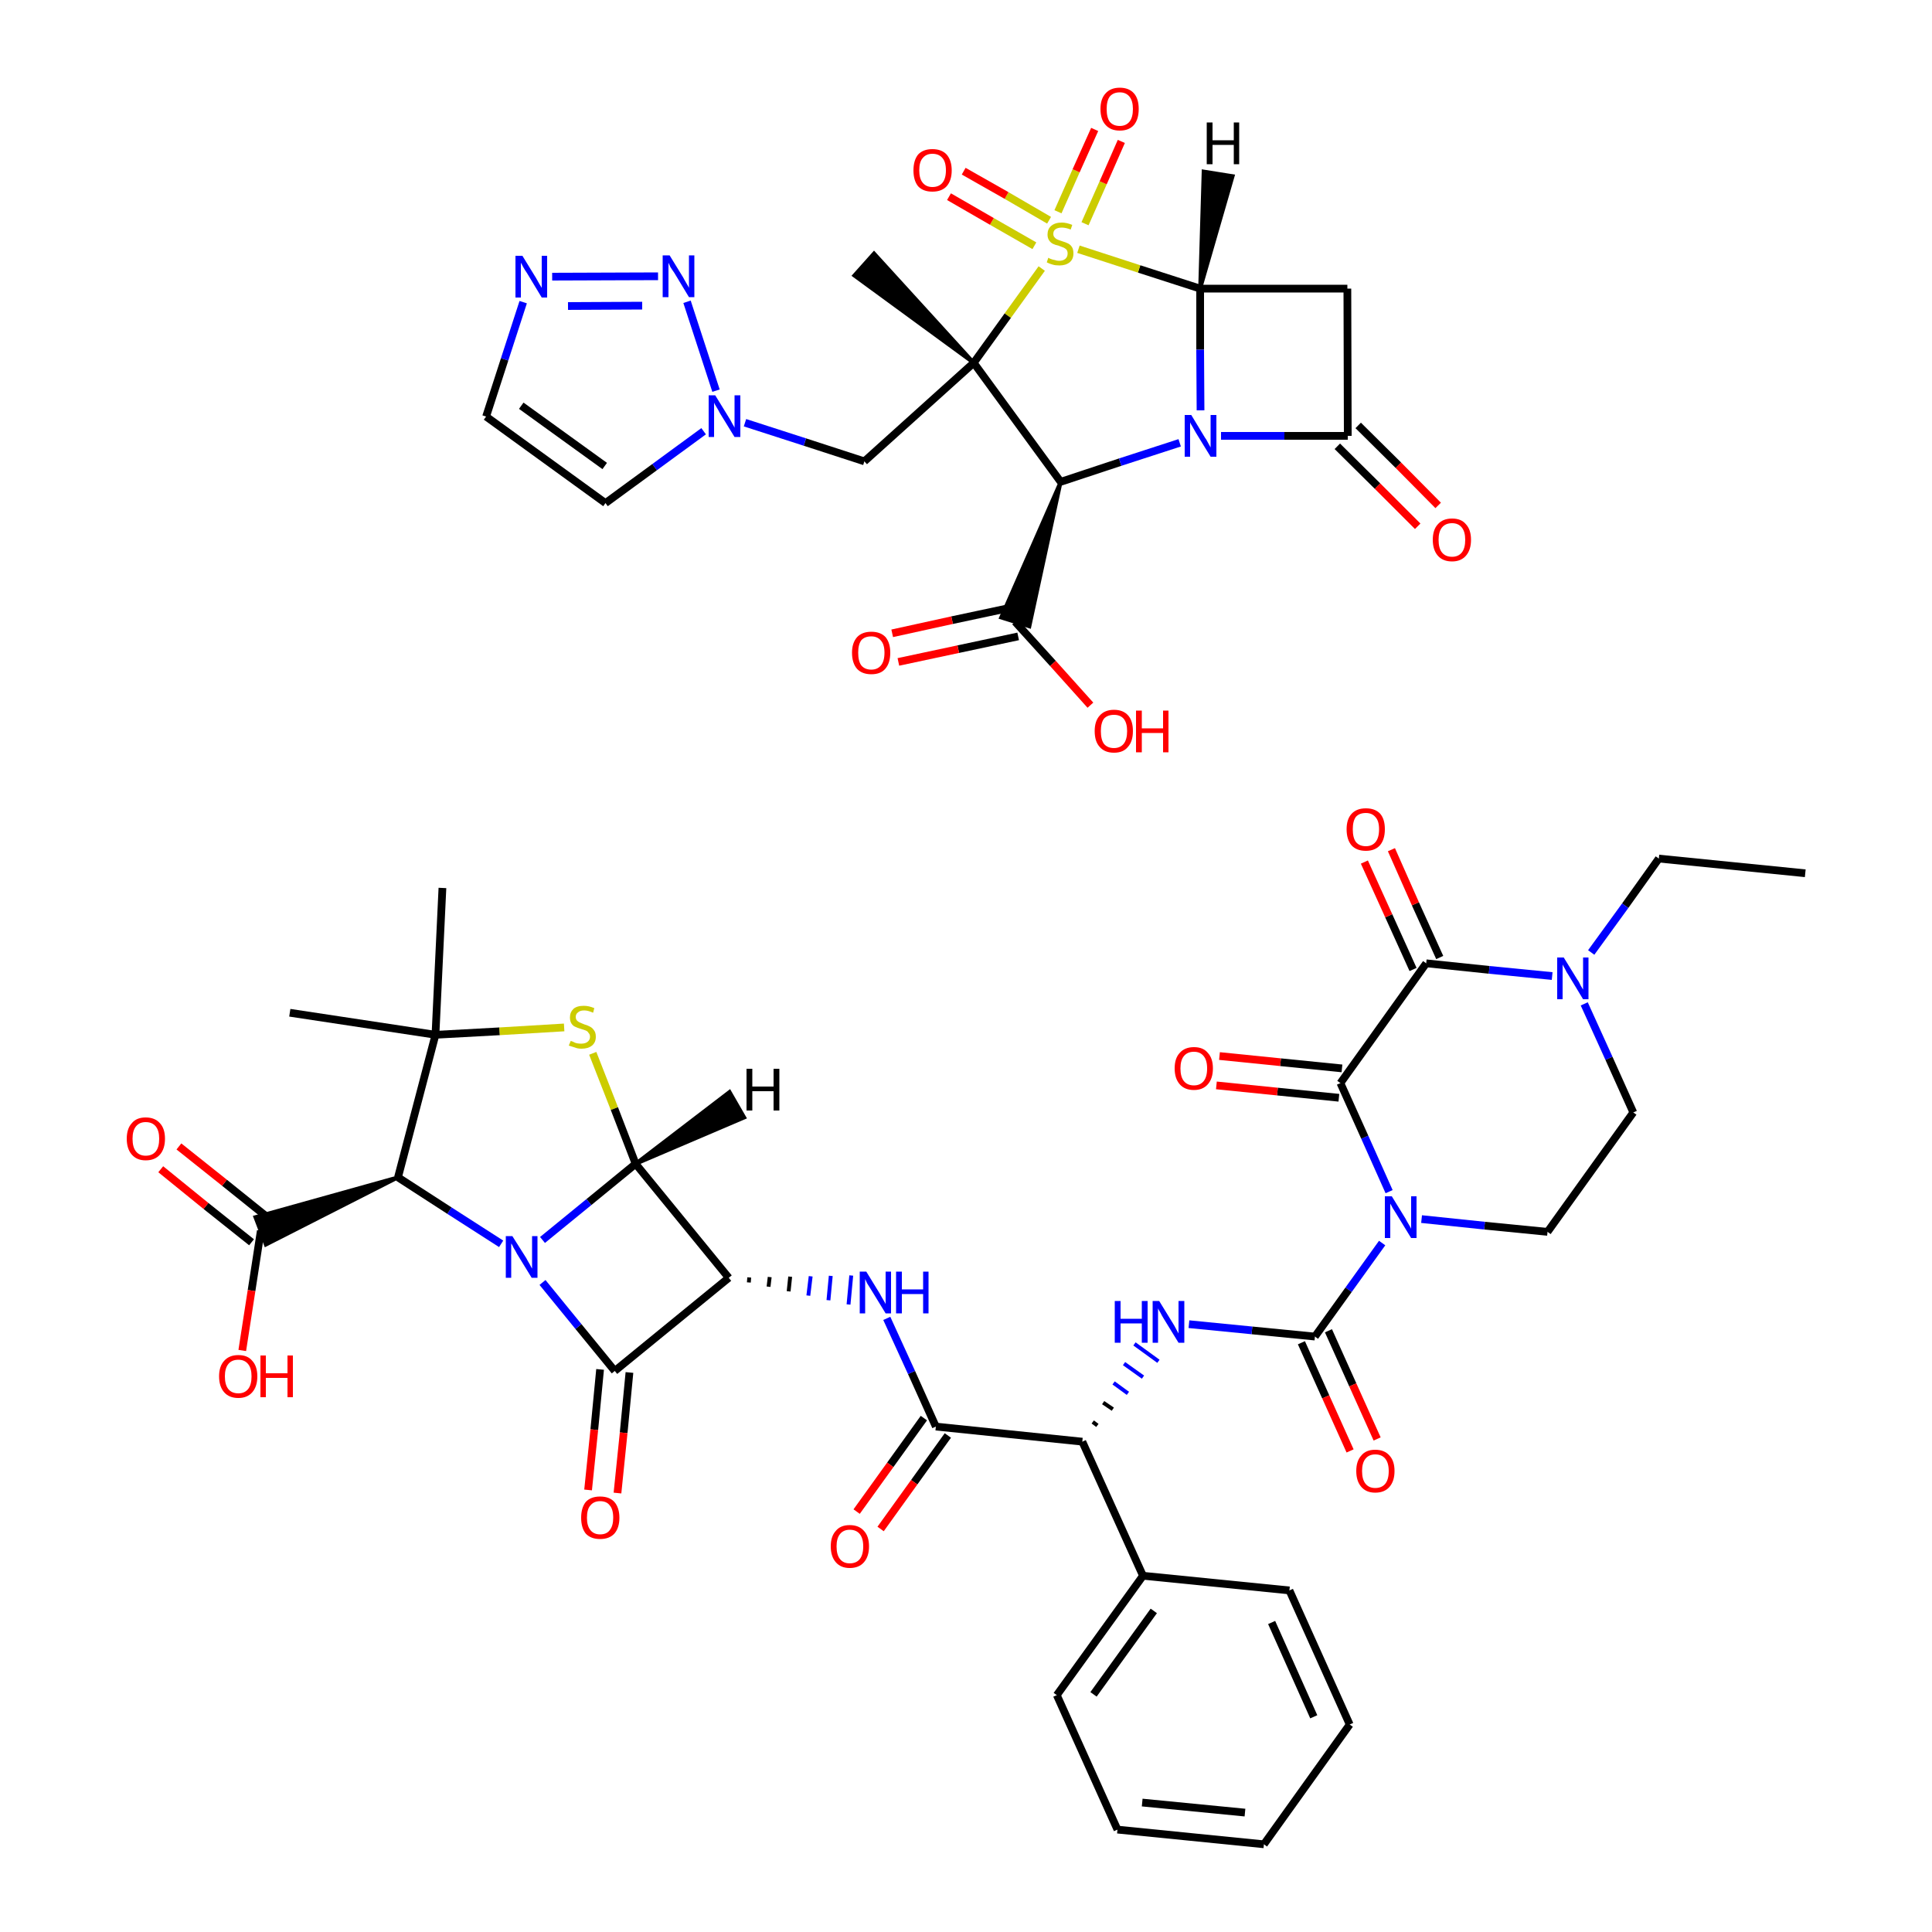 <?xml version="1.0" encoding="UTF-8"?>
<svg xmlns="http://www.w3.org/2000/svg" xmlns:xlink="http://www.w3.org/1999/xlink" width="375pt" height="375pt" viewBox="0 0 375 375" version="1.1">
<g id="surface336">
<rect x="0" y="0" width="375" height="375" style="fill:rgb(100%,100%,100%);fill-opacity:1;stroke:none;"/>
<path style="fill:none;stroke-width:2;stroke-linecap:butt;stroke-linejoin:miter;stroke:rgb(0%,0%,0%);stroke-opacity:1;stroke-miterlimit:4;" d="M 467.198 226 L 429.302 222.198 " transform="matrix(0.75,0,0,0.75,0,0)"/>
<path style="fill:none;stroke-width:2;stroke-linecap:butt;stroke-linejoin:miter;stroke:rgb(0%,0%,0%);stroke-opacity:1;stroke-miterlimit:4;" d="M 429.302 222.198 L 420.599 234.401 " transform="matrix(0.75,0,0,0.75,0,0)"/>
<path style="fill:none;stroke-width:2;stroke-linecap:butt;stroke-linejoin:miter;stroke:rgb(0%,0%,100%);stroke-opacity:1;stroke-miterlimit:4;" d="M 420.599 234.401 L 411.802 246.5 " transform="matrix(0.75,0,0,0.75,0,0)"/>
<path style="fill:none;stroke-width:2;stroke-linecap:butt;stroke-linejoin:miter;stroke:rgb(0%,0%,100%);stroke-opacity:1;stroke-miterlimit:4;" d="M 410 259.802 L 416.401 273.901 " transform="matrix(0.75,0,0,0.75,0,0)"/>
<path style="fill:none;stroke-width:2;stroke-linecap:butt;stroke-linejoin:miter;stroke:rgb(0%,0%,0%);stroke-opacity:1;stroke-miterlimit:4;" d="M 416.401 273.901 L 422.698 287.901 " transform="matrix(0.75,0,0,0.75,0,0)"/>
<path style="fill:none;stroke-width:2;stroke-linecap:butt;stroke-linejoin:miter;stroke:rgb(0%,0%,0%);stroke-opacity:1;stroke-miterlimit:4;" d="M 422.698 287.901 L 400.5 318.802 " transform="matrix(0.75,0,0,0.75,0,0)"/>
<path style="fill:none;stroke-width:2;stroke-linecap:butt;stroke-linejoin:miter;stroke:rgb(0%,0%,0%);stroke-opacity:1;stroke-miterlimit:4;" d="M 400.5 318.802 L 384.198 317.198 " transform="matrix(0.75,0,0,0.75,0,0)"/>
<path style="fill:none;stroke-width:2;stroke-linecap:butt;stroke-linejoin:miter;stroke:rgb(0%,0%,100%);stroke-opacity:1;stroke-miterlimit:4;" d="M 384.198 317.198 L 367.901 315.5 " transform="matrix(0.75,0,0,0.75,0,0)"/>
<path style="fill:none;stroke-width:2;stroke-linecap:butt;stroke-linejoin:miter;stroke:rgb(0%,0%,100%);stroke-opacity:1;stroke-miterlimit:4;" d="M 357.698 321.698 L 349 333.802 " transform="matrix(0.75,0,0,0.75,0,0)"/>
<path style="fill:none;stroke-width:2;stroke-linecap:butt;stroke-linejoin:miter;stroke:rgb(0%,0%,0%);stroke-opacity:1;stroke-miterlimit:4;" d="M 349 333.802 L 340.302 345.901 " transform="matrix(0.75,0,0,0.75,0,0)"/>
<path style="fill:none;stroke-width:2;stroke-linecap:butt;stroke-linejoin:miter;stroke:rgb(0%,0%,0%);stroke-opacity:1;stroke-miterlimit:4;" d="M 343.802 344.401 L 350.099 358.401 " transform="matrix(0.75,0,0,0.75,0,0)"/>
<path style="fill:none;stroke-width:2;stroke-linecap:butt;stroke-linejoin:miter;stroke:rgb(100%,0%,0%);stroke-opacity:1;stroke-miterlimit:4;" d="M 350.099 358.401 L 356.401 372.401 " transform="matrix(0.75,0,0,0.75,0,0)"/>
<path style="fill:none;stroke-width:2;stroke-linecap:butt;stroke-linejoin:miter;stroke:rgb(0%,0%,0%);stroke-opacity:1;stroke-miterlimit:4;" d="M 336.802 347.5 L 343.099 361.5 " transform="matrix(0.75,0,0,0.75,0,0)"/>
<path style="fill:none;stroke-width:2;stroke-linecap:butt;stroke-linejoin:miter;stroke:rgb(100%,0%,0%);stroke-opacity:1;stroke-miterlimit:4;" d="M 343.099 361.5 L 349.401 375.5 " transform="matrix(0.75,0,0,0.75,0,0)"/>
<path style="fill:none;stroke-width:2;stroke-linecap:butt;stroke-linejoin:miter;stroke:rgb(0%,0%,0%);stroke-opacity:1;stroke-miterlimit:4;" d="M 340.302 345.901 L 324 344.302 " transform="matrix(0.75,0,0,0.75,0,0)"/>
<path style="fill:none;stroke-width:2;stroke-linecap:butt;stroke-linejoin:miter;stroke:rgb(0%,0%,100%);stroke-opacity:1;stroke-miterlimit:4;" d="M 324 344.302 L 307.698 342.698 " transform="matrix(0.75,0,0,0.75,0,0)"/>
<path style="fill:none;stroke-width:1;stroke-linecap:butt;stroke-linejoin:miter;stroke:rgb(0%,0%,0%);stroke-opacity:1;stroke-miterlimit:4;" d="M 284 368.901 L 282.802 368 " transform="matrix(0.75,0,0,0.75,0,0)"/>
<path style="fill:none;stroke-width:1;stroke-linecap:butt;stroke-linejoin:miter;stroke:rgb(0%,0%,0%);stroke-opacity:1;stroke-miterlimit:4;" d="M 288 364.698 L 285.5 363 " transform="matrix(0.75,0,0,0.75,0,0)"/>
<path style="fill:none;stroke-width:1;stroke-linecap:butt;stroke-linejoin:miter;stroke:rgb(0%,0%,100%);stroke-opacity:1;stroke-miterlimit:4;" d="M 291.901 360.599 L 288.198 357.901 " transform="matrix(0.75,0,0,0.75,0,0)"/>
<path style="fill:none;stroke-width:1;stroke-linecap:butt;stroke-linejoin:miter;stroke:rgb(0%,0%,100%);stroke-opacity:1;stroke-miterlimit:4;" d="M 295.802 356.401 L 290.901 352.901 " transform="matrix(0.75,0,0,0.75,0,0)"/>
<path style="fill:none;stroke-width:1;stroke-linecap:butt;stroke-linejoin:miter;stroke:rgb(0%,0%,100%);stroke-opacity:1;stroke-miterlimit:4;" d="M 299.802 352.302 L 293.599 347.802 " transform="matrix(0.75,0,0,0.75,0,0)"/>
<path style="fill:none;stroke-width:2;stroke-linecap:butt;stroke-linejoin:miter;stroke:rgb(0%,0%,0%);stroke-opacity:1;stroke-miterlimit:4;" d="M 280.099 373.099 L 242.198 369.198 " transform="matrix(0.75,0,0,0.75,0,0)"/>
<path style="fill:none;stroke-width:2;stroke-linecap:butt;stroke-linejoin:miter;stroke:rgb(0%,0%,0%);stroke-opacity:1;stroke-miterlimit:4;" d="M 245.302 371.5 L 236.599 383.599 " transform="matrix(0.75,0,0,0.75,0,0)"/>
<path style="fill:none;stroke-width:2;stroke-linecap:butt;stroke-linejoin:miter;stroke:rgb(100%,0%,0%);stroke-opacity:1;stroke-miterlimit:4;" d="M 236.599 383.599 L 227.901 395.698 " transform="matrix(0.75,0,0,0.75,0,0)"/>
<path style="fill:none;stroke-width:2;stroke-linecap:butt;stroke-linejoin:miter;stroke:rgb(0%,0%,0%);stroke-opacity:1;stroke-miterlimit:4;" d="M 239.099 367 L 230.401 379.099 " transform="matrix(0.75,0,0,0.75,0,0)"/>
<path style="fill:none;stroke-width:2;stroke-linecap:butt;stroke-linejoin:miter;stroke:rgb(100%,0%,0%);stroke-opacity:1;stroke-miterlimit:4;" d="M 230.401 379.099 L 221.698 391.198 " transform="matrix(0.75,0,0,0.75,0,0)"/>
<path style="fill:none;stroke-width:2;stroke-linecap:butt;stroke-linejoin:miter;stroke:rgb(0%,0%,0%);stroke-opacity:1;stroke-miterlimit:4;" d="M 242.198 369.198 L 235.901 355.198 " transform="matrix(0.75,0,0,0.75,0,0)"/>
<path style="fill:none;stroke-width:2;stroke-linecap:butt;stroke-linejoin:miter;stroke:rgb(0%,0%,100%);stroke-opacity:1;stroke-miterlimit:4;" d="M 235.901 355.198 L 229.5 341.198 " transform="matrix(0.75,0,0,0.75,0,0)"/>
<path style="fill:none;stroke-width:1;stroke-linecap:butt;stroke-linejoin:miter;stroke:rgb(0%,0%,0%);stroke-opacity:1;stroke-miterlimit:4;" d="M 193.802 331.901 L 193.901 330.599 " transform="matrix(0.75,0,0,0.75,0,0)"/>
<path style="fill:none;stroke-width:1;stroke-linecap:butt;stroke-linejoin:miter;stroke:rgb(0%,0%,0%);stroke-opacity:1;stroke-miterlimit:4;" d="M 198.901 333 L 199.198 330.5 " transform="matrix(0.75,0,0,0.75,0,0)"/>
<path style="fill:none;stroke-width:1;stroke-linecap:butt;stroke-linejoin:miter;stroke:rgb(0%,0%,0%);stroke-opacity:1;stroke-miterlimit:4;" d="M 204.099 334.198 L 204.5 330.401 " transform="matrix(0.75,0,0,0.75,0,0)"/>
<path style="fill:none;stroke-width:1;stroke-linecap:butt;stroke-linejoin:miter;stroke:rgb(0%,0%,100%);stroke-opacity:1;stroke-miterlimit:4;" d="M 209.198 335.302 L 209.802 330.302 " transform="matrix(0.75,0,0,0.75,0,0)"/>
<path style="fill:none;stroke-width:1;stroke-linecap:butt;stroke-linejoin:miter;stroke:rgb(0%,0%,100%);stroke-opacity:1;stroke-miterlimit:4;" d="M 214.401 336.5 L 215 330.198 " transform="matrix(0.75,0,0,0.75,0,0)"/>
<path style="fill:none;stroke-width:1;stroke-linecap:butt;stroke-linejoin:miter;stroke:rgb(0%,0%,100%);stroke-opacity:1;stroke-miterlimit:4;" d="M 219.599 337.599 L 220.302 330.099 " transform="matrix(0.75,0,0,0.75,0,0)"/>
<path style="fill:none;stroke-width:2;stroke-linecap:butt;stroke-linejoin:miter;stroke:rgb(0%,0%,0%);stroke-opacity:1;stroke-miterlimit:4;" d="M 188.599 330.698 L 159.099 354.802 " transform="matrix(0.75,0,0,0.75,0,0)"/>
<path style="fill:none;stroke-width:2;stroke-linecap:butt;stroke-linejoin:miter;stroke:rgb(0%,0%,0%);stroke-opacity:1;stroke-miterlimit:4;" d="M 162.901 355.198 L 161.401 370.802 " transform="matrix(0.75,0,0,0.75,0,0)"/>
<path style="fill:none;stroke-width:2;stroke-linecap:butt;stroke-linejoin:miter;stroke:rgb(100%,0%,0%);stroke-opacity:1;stroke-miterlimit:4;" d="M 161.401 370.802 L 159.802 386.401 " transform="matrix(0.75,0,0,0.75,0,0)"/>
<path style="fill:none;stroke-width:2;stroke-linecap:butt;stroke-linejoin:miter;stroke:rgb(0%,0%,0%);stroke-opacity:1;stroke-miterlimit:4;" d="M 155.302 354.401 L 153.802 370 " transform="matrix(0.75,0,0,0.75,0,0)"/>
<path style="fill:none;stroke-width:2;stroke-linecap:butt;stroke-linejoin:miter;stroke:rgb(100%,0%,0%);stroke-opacity:1;stroke-miterlimit:4;" d="M 153.802 370 L 152.198 385.599 " transform="matrix(0.75,0,0,0.75,0,0)"/>
<path style="fill:none;stroke-width:2;stroke-linecap:butt;stroke-linejoin:miter;stroke:rgb(0%,0%,0%);stroke-opacity:1;stroke-miterlimit:4;" d="M 159.099 354.802 L 149.698 343.302 " transform="matrix(0.75,0,0,0.75,0,0)"/>
<path style="fill:none;stroke-width:2;stroke-linecap:butt;stroke-linejoin:miter;stroke:rgb(0%,0%,100%);stroke-opacity:1;stroke-miterlimit:4;" d="M 149.698 343.302 L 140.401 331.901 " transform="matrix(0.75,0,0,0.75,0,0)"/>
<path style="fill:none;stroke-width:2;stroke-linecap:butt;stroke-linejoin:miter;stroke:rgb(0%,0%,100%);stroke-opacity:1;stroke-miterlimit:4;" d="M 129.698 321.901 L 116.302 313.302 " transform="matrix(0.75,0,0,0.75,0,0)"/>
<path style="fill:none;stroke-width:2;stroke-linecap:butt;stroke-linejoin:miter;stroke:rgb(0%,0%,0%);stroke-opacity:1;stroke-miterlimit:4;" d="M 116.302 313.302 L 103 304.698 " transform="matrix(0.75,0,0,0.75,0,0)"/>
<path style="fill-rule:evenodd;fill:rgb(0%,0%,0%);fill-opacity:1;stroke-width:1;stroke-linecap:butt;stroke-linejoin:miter;stroke:rgb(0%,0%,0%);stroke-opacity:1;stroke-miterlimit:4;" d="M 103 304.698 L 68.802 322.099 L 66.099 315 Z M 103 304.698 " transform="matrix(0.75,0,0,0.75,0,0)"/>
<path style="fill:none;stroke-width:2;stroke-linecap:butt;stroke-linejoin:miter;stroke:rgb(0%,0%,0%);stroke-opacity:1;stroke-miterlimit:4;" d="M 65.099 321.5 L 53.302 312.099 " transform="matrix(0.75,0,0,0.75,0,0)"/>
<path style="fill:none;stroke-width:2;stroke-linecap:butt;stroke-linejoin:miter;stroke:rgb(100%,0%,0%);stroke-opacity:1;stroke-miterlimit:4;" d="M 53.302 312.099 L 41.599 302.599 " transform="matrix(0.75,0,0,0.75,0,0)"/>
<path style="fill:none;stroke-width:2;stroke-linecap:butt;stroke-linejoin:miter;stroke:rgb(0%,0%,0%);stroke-opacity:1;stroke-miterlimit:4;" d="M 69.802 315.5 L 58.099 306.099 " transform="matrix(0.75,0,0,0.75,0,0)"/>
<path style="fill:none;stroke-width:2;stroke-linecap:butt;stroke-linejoin:miter;stroke:rgb(100%,0%,0%);stroke-opacity:1;stroke-miterlimit:4;" d="M 58.099 306.099 L 46.302 296.698 " transform="matrix(0.75,0,0,0.75,0,0)"/>
<path style="fill:none;stroke-width:2;stroke-linecap:butt;stroke-linejoin:miter;stroke:rgb(0%,0%,0%);stroke-opacity:1;stroke-miterlimit:4;" d="M 67.5 318.5 L 65.099 334 " transform="matrix(0.75,0,0,0.75,0,0)"/>
<path style="fill:none;stroke-width:2;stroke-linecap:butt;stroke-linejoin:miter;stroke:rgb(100%,0%,0%);stroke-opacity:1;stroke-miterlimit:4;" d="M 65.099 334 L 62.698 349.5 " transform="matrix(0.75,0,0,0.75,0,0)"/>
<path style="fill:none;stroke-width:2;stroke-linecap:butt;stroke-linejoin:miter;stroke:rgb(0%,0%,0%);stroke-opacity:1;stroke-miterlimit:4;" d="M 103 304.698 L 112.698 267.802 " transform="matrix(0.75,0,0,0.75,0,0)"/>
<path style="fill:none;stroke-width:2;stroke-linecap:butt;stroke-linejoin:miter;stroke:rgb(0%,0%,0%);stroke-opacity:1;stroke-miterlimit:4;" d="M 112.698 267.802 L 75 262.099 " transform="matrix(0.75,0,0,0.75,0,0)"/>
<path style="fill:none;stroke-width:2;stroke-linecap:butt;stroke-linejoin:miter;stroke:rgb(0%,0%,0%);stroke-opacity:1;stroke-miterlimit:4;" d="M 112.698 267.802 L 114.5 229.802 " transform="matrix(0.75,0,0,0.75,0,0)"/>
<path style="fill:none;stroke-width:2;stroke-linecap:butt;stroke-linejoin:miter;stroke:rgb(0%,0%,0%);stroke-opacity:1;stroke-miterlimit:4;" d="M 112.698 267.802 L 129.302 266.901 " transform="matrix(0.75,0,0,0.75,0,0)"/>
<path style="fill:none;stroke-width:2;stroke-linecap:butt;stroke-linejoin:miter;stroke:rgb(80%,80%,0%);stroke-opacity:1;stroke-miterlimit:4;" d="M 129.302 266.901 L 146 265.901 " transform="matrix(0.75,0,0,0.75,0,0)"/>
<path style="fill:none;stroke-width:2;stroke-linecap:butt;stroke-linejoin:miter;stroke:rgb(80%,80%,0%);stroke-opacity:1;stroke-miterlimit:4;" d="M 153.401 272.599 L 159 286.901 " transform="matrix(0.75,0,0,0.75,0,0)"/>
<path style="fill:none;stroke-width:2;stroke-linecap:butt;stroke-linejoin:miter;stroke:rgb(0%,0%,0%);stroke-opacity:1;stroke-miterlimit:4;" d="M 159 286.901 L 164.5 301.198 " transform="matrix(0.75,0,0,0.75,0,0)"/>
<path style="fill:none;stroke-width:2;stroke-linecap:butt;stroke-linejoin:miter;stroke:rgb(0%,0%,0%);stroke-opacity:1;stroke-miterlimit:4;" d="M 280.099 373.099 L 295.802 407.802 " transform="matrix(0.75,0,0,0.75,0,0)"/>
<path style="fill:none;stroke-width:2;stroke-linecap:butt;stroke-linejoin:miter;stroke:rgb(0%,0%,0%);stroke-opacity:1;stroke-miterlimit:4;" d="M 295.802 407.802 L 273.5 438.698 " transform="matrix(0.75,0,0,0.75,0,0)"/>
<path style="fill:none;stroke-width:2;stroke-linecap:butt;stroke-linejoin:miter;stroke:rgb(0%,0%,0%);stroke-opacity:1;stroke-miterlimit:4;" d="M 298.599 416.901 L 283 438.5 " transform="matrix(0.75,0,0,0.75,0,0)"/>
<path style="fill:none;stroke-width:2;stroke-linecap:butt;stroke-linejoin:miter;stroke:rgb(0%,0%,0%);stroke-opacity:1;stroke-miterlimit:4;" d="M 273.5 438.698 L 289.198 473.5 " transform="matrix(0.75,0,0,0.75,0,0)"/>
<path style="fill:none;stroke-width:2;stroke-linecap:butt;stroke-linejoin:miter;stroke:rgb(0%,0%,0%);stroke-opacity:1;stroke-miterlimit:4;" d="M 289.198 473.5 L 327.099 477.302 " transform="matrix(0.75,0,0,0.75,0,0)"/>
<path style="fill:none;stroke-width:2;stroke-linecap:butt;stroke-linejoin:miter;stroke:rgb(0%,0%,0%);stroke-opacity:1;stroke-miterlimit:4;" d="M 295.599 466.5 L 322.198 469.099 " transform="matrix(0.75,0,0,0.75,0,0)"/>
<path style="fill:none;stroke-width:2;stroke-linecap:butt;stroke-linejoin:miter;stroke:rgb(0%,0%,0%);stroke-opacity:1;stroke-miterlimit:4;" d="M 327.099 477.302 L 349.302 446.302 " transform="matrix(0.75,0,0,0.75,0,0)"/>
<path style="fill:none;stroke-width:2;stroke-linecap:butt;stroke-linejoin:miter;stroke:rgb(0%,0%,0%);stroke-opacity:1;stroke-miterlimit:4;" d="M 349.302 446.302 L 333.698 411.599 " transform="matrix(0.75,0,0,0.75,0,0)"/>
<path style="fill:none;stroke-width:2;stroke-linecap:butt;stroke-linejoin:miter;stroke:rgb(0%,0%,0%);stroke-opacity:1;stroke-miterlimit:4;" d="M 340 444.302 L 329.099 419.901 " transform="matrix(0.75,0,0,0.75,0,0)"/>
<path style="fill:none;stroke-width:2;stroke-linecap:butt;stroke-linejoin:miter;stroke:rgb(0%,0%,100%);stroke-opacity:1;stroke-miterlimit:4;" d="M 359.5 308.401 L 353.198 294.302 " transform="matrix(0.75,0,0,0.75,0,0)"/>
<path style="fill:none;stroke-width:2;stroke-linecap:butt;stroke-linejoin:miter;stroke:rgb(0%,0%,0%);stroke-opacity:1;stroke-miterlimit:4;" d="M 353.198 294.302 L 346.901 280.302 " transform="matrix(0.75,0,0,0.75,0,0)"/>
<path style="fill:none;stroke-width:2;stroke-linecap:butt;stroke-linejoin:miter;stroke:rgb(0%,0%,0%);stroke-opacity:1;stroke-miterlimit:4;" d="M 346.5 284.099 L 330.599 282.5 " transform="matrix(0.75,0,0,0.75,0,0)"/>
<path style="fill:none;stroke-width:2;stroke-linecap:butt;stroke-linejoin:miter;stroke:rgb(100%,0%,0%);stroke-opacity:1;stroke-miterlimit:4;" d="M 330.599 282.5 L 314.802 280.901 " transform="matrix(0.75,0,0,0.75,0,0)"/>
<path style="fill:none;stroke-width:2;stroke-linecap:butt;stroke-linejoin:miter;stroke:rgb(0%,0%,0%);stroke-opacity:1;stroke-miterlimit:4;" d="M 347.302 276.5 L 331.401 274.901 " transform="matrix(0.75,0,0,0.75,0,0)"/>
<path style="fill:none;stroke-width:2;stroke-linecap:butt;stroke-linejoin:miter;stroke:rgb(100%,0%,0%);stroke-opacity:1;stroke-miterlimit:4;" d="M 331.401 274.901 L 315.599 273.302 " transform="matrix(0.75,0,0,0.75,0,0)"/>
<path style="fill:none;stroke-width:2;stroke-linecap:butt;stroke-linejoin:miter;stroke:rgb(0%,0%,0%);stroke-opacity:1;stroke-miterlimit:4;" d="M 346.901 280.302 L 369.099 249.302 " transform="matrix(0.75,0,0,0.75,0,0)"/>
<path style="fill:none;stroke-width:2;stroke-linecap:butt;stroke-linejoin:miter;stroke:rgb(0%,0%,0%);stroke-opacity:1;stroke-miterlimit:4;" d="M 365.698 250.901 L 359.401 237 " transform="matrix(0.75,0,0,0.75,0,0)"/>
<path style="fill:none;stroke-width:2;stroke-linecap:butt;stroke-linejoin:miter;stroke:rgb(100%,0%,0%);stroke-opacity:1;stroke-miterlimit:4;" d="M 359.401 237 L 353.099 223.099 " transform="matrix(0.75,0,0,0.75,0,0)"/>
<path style="fill:none;stroke-width:2;stroke-linecap:butt;stroke-linejoin:miter;stroke:rgb(0%,0%,0%);stroke-opacity:1;stroke-miterlimit:4;" d="M 372.599 247.802 L 366.302 233.901 " transform="matrix(0.75,0,0,0.75,0,0)"/>
<path style="fill:none;stroke-width:2;stroke-linecap:butt;stroke-linejoin:miter;stroke:rgb(100%,0%,0%);stroke-opacity:1;stroke-miterlimit:4;" d="M 366.302 233.901 L 360.099 219.901 " transform="matrix(0.75,0,0,0.75,0,0)"/>
<path style="fill-rule:evenodd;fill:rgb(0%,0%,0%);fill-opacity:1;stroke-width:1;stroke-linecap:butt;stroke-linejoin:miter;stroke:rgb(0%,0%,0%);stroke-opacity:1;stroke-miterlimit:4;" d="M 252 93.901 L 221.099 71.302 L 226.198 65.599 Z M 252 93.901 " transform="matrix(0.75,0,0,0.75,0,0)"/>
<path style="fill:none;stroke-width:2;stroke-linecap:butt;stroke-linejoin:miter;stroke:rgb(0%,0%,0%);stroke-opacity:1;stroke-miterlimit:4;" d="M 252 93.901 L 223.698 119.401 " transform="matrix(0.75,0,0,0.75,0,0)"/>
<path style="fill:none;stroke-width:2;stroke-linecap:butt;stroke-linejoin:miter;stroke:rgb(0%,0%,0%);stroke-opacity:1;stroke-miterlimit:4;" d="M 223.698 119.401 L 208.302 114.401 " transform="matrix(0.75,0,0,0.75,0,0)"/>
<path style="fill:none;stroke-width:2;stroke-linecap:butt;stroke-linejoin:miter;stroke:rgb(0%,0%,100%);stroke-opacity:1;stroke-miterlimit:4;" d="M 208.302 114.401 L 192.802 109.401 " transform="matrix(0.75,0,0,0.75,0,0)"/>
<path style="fill:none;stroke-width:2;stroke-linecap:butt;stroke-linejoin:miter;stroke:rgb(0%,0%,100%);stroke-opacity:1;stroke-miterlimit:4;" d="M 182.099 111.599 L 169.401 120.901 " transform="matrix(0.75,0,0,0.75,0,0)"/>
<path style="fill:none;stroke-width:2;stroke-linecap:butt;stroke-linejoin:miter;stroke:rgb(0%,0%,0%);stroke-opacity:1;stroke-miterlimit:4;" d="M 169.401 120.901 L 156.698 130.198 " transform="matrix(0.75,0,0,0.75,0,0)"/>
<path style="fill:none;stroke-width:2;stroke-linecap:butt;stroke-linejoin:miter;stroke:rgb(0%,0%,0%);stroke-opacity:1;stroke-miterlimit:4;" d="M 156.698 130.198 L 125.802 107.802 " transform="matrix(0.75,0,0,0.75,0,0)"/>
<path style="fill:none;stroke-width:2;stroke-linecap:butt;stroke-linejoin:miter;stroke:rgb(0%,0%,0%);stroke-opacity:1;stroke-miterlimit:4;" d="M 156.5 120.599 L 134.901 105 " transform="matrix(0.75,0,0,0.75,0,0)"/>
<path style="fill:none;stroke-width:2;stroke-linecap:butt;stroke-linejoin:miter;stroke:rgb(0%,0%,0%);stroke-opacity:1;stroke-miterlimit:4;" d="M 125.802 107.802 L 130.599 93 " transform="matrix(0.75,0,0,0.75,0,0)"/>
<path style="fill:none;stroke-width:2;stroke-linecap:butt;stroke-linejoin:miter;stroke:rgb(0%,0%,100%);stroke-opacity:1;stroke-miterlimit:4;" d="M 130.599 93 L 135.401 78.198 " transform="matrix(0.75,0,0,0.75,0,0)"/>
<path style="fill:none;stroke-width:2;stroke-linecap:butt;stroke-linejoin:miter;stroke:rgb(0%,0%,100%);stroke-opacity:1;stroke-miterlimit:4;" d="M 142.901 71.599 L 170.302 71.5 " transform="matrix(0.75,0,0,0.75,0,0)"/>
<path style="fill:none;stroke-width:2;stroke-linecap:butt;stroke-linejoin:miter;stroke:rgb(0%,0%,100%);stroke-opacity:1;stroke-miterlimit:4;" d="M 147 79.198 L 166.198 79.099 " transform="matrix(0.75,0,0,0.75,0,0)"/>
<path style="fill:none;stroke-width:2;stroke-linecap:butt;stroke-linejoin:miter;stroke:rgb(0%,0%,0%);stroke-opacity:1;stroke-miterlimit:4;" d="M 252 93.901 L 274.5 124.698 " transform="matrix(0.75,0,0,0.75,0,0)"/>
<path style="fill-rule:evenodd;fill:rgb(0%,0%,0%);fill-opacity:1;stroke-width:1;stroke-linecap:butt;stroke-linejoin:miter;stroke:rgb(0%,0%,0%);stroke-opacity:1;stroke-miterlimit:4;" d="M 274.5 124.698 L 266.401 162.099 L 259.099 159.802 Z M 274.5 124.698 " transform="matrix(0.75,0,0,0.75,0,0)"/>
<path style="fill:none;stroke-width:2;stroke-linecap:butt;stroke-linejoin:miter;stroke:rgb(0%,0%,0%);stroke-opacity:1;stroke-miterlimit:4;" d="M 263.5 164.698 L 248 168 " transform="matrix(0.75,0,0,0.75,0,0)"/>
<path style="fill:none;stroke-width:2;stroke-linecap:butt;stroke-linejoin:miter;stroke:rgb(100%,0%,0%);stroke-opacity:1;stroke-miterlimit:4;" d="M 248 168 L 232.5 171.302 " transform="matrix(0.75,0,0,0.75,0,0)"/>
<path style="fill:none;stroke-width:2;stroke-linecap:butt;stroke-linejoin:miter;stroke:rgb(0%,0%,0%);stroke-opacity:1;stroke-miterlimit:4;" d="M 261.901 157.198 L 246.401 160.5 " transform="matrix(0.75,0,0,0.75,0,0)"/>
<path style="fill:none;stroke-width:2;stroke-linecap:butt;stroke-linejoin:miter;stroke:rgb(100%,0%,0%);stroke-opacity:1;stroke-miterlimit:4;" d="M 246.401 160.5 L 230.901 163.901 " transform="matrix(0.75,0,0,0.75,0,0)"/>
<path style="fill:none;stroke-width:2;stroke-linecap:butt;stroke-linejoin:miter;stroke:rgb(0%,0%,0%);stroke-opacity:1;stroke-miterlimit:4;" d="M 262.698 160.901 L 272.5 171.698 " transform="matrix(0.75,0,0,0.75,0,0)"/>
<path style="fill:none;stroke-width:2;stroke-linecap:butt;stroke-linejoin:miter;stroke:rgb(100%,0%,0%);stroke-opacity:1;stroke-miterlimit:4;" d="M 272.5 171.698 L 282.198 182.5 " transform="matrix(0.75,0,0,0.75,0,0)"/>
<path style="fill:none;stroke-width:2;stroke-linecap:butt;stroke-linejoin:miter;stroke:rgb(0%,0%,0%);stroke-opacity:1;stroke-miterlimit:4;" d="M 274.5 124.698 L 289.901 119.599 " transform="matrix(0.75,0,0,0.75,0,0)"/>
<path style="fill:none;stroke-width:2;stroke-linecap:butt;stroke-linejoin:miter;stroke:rgb(0%,0%,100%);stroke-opacity:1;stroke-miterlimit:4;" d="M 289.901 119.599 L 305.302 114.599 " transform="matrix(0.75,0,0,0.75,0,0)"/>
<path style="fill:none;stroke-width:2;stroke-linecap:butt;stroke-linejoin:miter;stroke:rgb(0%,0%,100%);stroke-opacity:1;stroke-miterlimit:4;" d="M 316 112.802 L 332.401 112.802 " transform="matrix(0.75,0,0,0.75,0,0)"/>
<path style="fill:none;stroke-width:2;stroke-linecap:butt;stroke-linejoin:miter;stroke:rgb(0%,0%,0%);stroke-opacity:1;stroke-miterlimit:4;" d="M 332.401 112.802 L 348.802 112.802 " transform="matrix(0.75,0,0,0.75,0,0)"/>
<path style="fill:none;stroke-width:2;stroke-linecap:butt;stroke-linejoin:miter;stroke:rgb(0%,0%,0%);stroke-opacity:1;stroke-miterlimit:4;" d="M 351.5 110.099 L 361.901 120.401 " transform="matrix(0.75,0,0,0.75,0,0)"/>
<path style="fill:none;stroke-width:2;stroke-linecap:butt;stroke-linejoin:miter;stroke:rgb(100%,0%,0%);stroke-opacity:1;stroke-miterlimit:4;" d="M 361.901 120.401 L 372.198 130.802 " transform="matrix(0.75,0,0,0.75,0,0)"/>
<path style="fill:none;stroke-width:2;stroke-linecap:butt;stroke-linejoin:miter;stroke:rgb(0%,0%,0%);stroke-opacity:1;stroke-miterlimit:4;" d="M 346.099 115.5 L 356.5 125.802 " transform="matrix(0.75,0,0,0.75,0,0)"/>
<path style="fill:none;stroke-width:2;stroke-linecap:butt;stroke-linejoin:miter;stroke:rgb(100%,0%,0%);stroke-opacity:1;stroke-miterlimit:4;" d="M 356.5 125.802 L 366.901 136.198 " transform="matrix(0.75,0,0,0.75,0,0)"/>
<path style="fill:none;stroke-width:2;stroke-linecap:butt;stroke-linejoin:miter;stroke:rgb(0%,0%,0%);stroke-opacity:1;stroke-miterlimit:4;" d="M 348.802 112.802 L 348.698 74.698 " transform="matrix(0.75,0,0,0.75,0,0)"/>
<path style="fill:none;stroke-width:2;stroke-linecap:butt;stroke-linejoin:miter;stroke:rgb(0%,0%,0%);stroke-opacity:1;stroke-miterlimit:4;" d="M 348.698 74.698 L 310.599 74.698 " transform="matrix(0.75,0,0,0.75,0,0)"/>
<path style="fill:none;stroke-width:2;stroke-linecap:butt;stroke-linejoin:miter;stroke:rgb(0%,0%,0%);stroke-opacity:1;stroke-miterlimit:4;" d="M 310.599 74.698 L 294.802 69.599 " transform="matrix(0.75,0,0,0.75,0,0)"/>
<path style="fill:none;stroke-width:2;stroke-linecap:butt;stroke-linejoin:miter;stroke:rgb(80%,80%,0%);stroke-opacity:1;stroke-miterlimit:4;" d="M 294.802 69.599 L 279.099 64.5 " transform="matrix(0.75,0,0,0.75,0,0)"/>
<path style="fill:none;stroke-width:2;stroke-linecap:butt;stroke-linejoin:miter;stroke:rgb(80%,80%,0%);stroke-opacity:1;stroke-miterlimit:4;" d="M 273.802 54.802 L 278.5 44.198 " transform="matrix(0.75,0,0,0.75,0,0)"/>
<path style="fill:none;stroke-width:2;stroke-linecap:butt;stroke-linejoin:miter;stroke:rgb(100%,0%,0%);stroke-opacity:1;stroke-miterlimit:4;" d="M 278.5 44.198 L 283.302 33.5 " transform="matrix(0.75,0,0,0.75,0,0)"/>
<path style="fill:none;stroke-width:2;stroke-linecap:butt;stroke-linejoin:miter;stroke:rgb(80%,80%,0%);stroke-opacity:1;stroke-miterlimit:4;" d="M 280.802 57.901 L 285.5 47.302 " transform="matrix(0.75,0,0,0.75,0,0)"/>
<path style="fill:none;stroke-width:2;stroke-linecap:butt;stroke-linejoin:miter;stroke:rgb(100%,0%,0%);stroke-opacity:1;stroke-miterlimit:4;" d="M 285.5 47.302 L 290.198 36.599 " transform="matrix(0.75,0,0,0.75,0,0)"/>
<path style="fill:none;stroke-width:2;stroke-linecap:butt;stroke-linejoin:miter;stroke:rgb(80%,80%,0%);stroke-opacity:1;stroke-miterlimit:4;" d="M 267.698 63.599 L 256.698 57.302 " transform="matrix(0.75,0,0,0.75,0,0)"/>
<path style="fill:none;stroke-width:2;stroke-linecap:butt;stroke-linejoin:miter;stroke:rgb(100%,0%,0%);stroke-opacity:1;stroke-miterlimit:4;" d="M 256.698 57.302 L 245.599 50.901 " transform="matrix(0.75,0,0,0.75,0,0)"/>
<path style="fill:none;stroke-width:2;stroke-linecap:butt;stroke-linejoin:miter;stroke:rgb(80%,80%,0%);stroke-opacity:1;stroke-miterlimit:4;" d="M 271.5 57 L 260.5 50.599 " transform="matrix(0.75,0,0,0.75,0,0)"/>
<path style="fill:none;stroke-width:2;stroke-linecap:butt;stroke-linejoin:miter;stroke:rgb(100%,0%,0%);stroke-opacity:1;stroke-miterlimit:4;" d="M 260.5 50.599 L 249.401 44.302 " transform="matrix(0.75,0,0,0.75,0,0)"/>
<path style="fill:none;stroke-width:2;stroke-linecap:butt;stroke-linejoin:miter;stroke:rgb(0%,0%,0%);stroke-opacity:1;stroke-miterlimit:4;" d="M 369.099 249.302 L 385.401 251 " transform="matrix(0.75,0,0,0.75,0,0)"/>
<path style="fill:none;stroke-width:2;stroke-linecap:butt;stroke-linejoin:miter;stroke:rgb(0%,0%,100%);stroke-opacity:1;stroke-miterlimit:4;" d="M 385.401 251 L 401.698 252.599 " transform="matrix(0.75,0,0,0.75,0,0)"/>
<path style="fill:none;stroke-width:2;stroke-linecap:butt;stroke-linejoin:miter;stroke:rgb(80%,80%,0%);stroke-opacity:1;stroke-miterlimit:4;" d="M 269.599 69.5 L 260.802 81.698 " transform="matrix(0.75,0,0,0.75,0,0)"/>
<path style="fill:none;stroke-width:2;stroke-linecap:butt;stroke-linejoin:miter;stroke:rgb(0%,0%,0%);stroke-opacity:1;stroke-miterlimit:4;" d="M 260.802 81.698 L 252 93.901 " transform="matrix(0.75,0,0,0.75,0,0)"/>
<path style="fill:none;stroke-width:2;stroke-linecap:butt;stroke-linejoin:miter;stroke:rgb(0%,0%,0%);stroke-opacity:1;stroke-miterlimit:4;" d="M 164.5 301.198 L 188.599 330.698 " transform="matrix(0.75,0,0,0.75,0,0)"/>
<path style="fill:none;stroke-width:2;stroke-linecap:butt;stroke-linejoin:miter;stroke:rgb(0%,0%,0%);stroke-opacity:1;stroke-miterlimit:4;" d="M 333.698 411.599 L 295.802 407.802 " transform="matrix(0.75,0,0,0.75,0,0)"/>
<path style="fill:none;stroke-width:2;stroke-linecap:butt;stroke-linejoin:miter;stroke:rgb(0%,0%,100%);stroke-opacity:1;stroke-miterlimit:4;" d="M 177.802 78.099 L 185.302 101.099 " transform="matrix(0.75,0,0,0.75,0,0)"/>
<path style="fill:none;stroke-width:2;stroke-linecap:butt;stroke-linejoin:miter;stroke:rgb(0%,0%,0%);stroke-opacity:1;stroke-miterlimit:4;" d="M 310.599 74.698 L 310.599 90.5 " transform="matrix(0.75,0,0,0.75,0,0)"/>
<path style="fill:none;stroke-width:2;stroke-linecap:butt;stroke-linejoin:miter;stroke:rgb(0%,0%,100%);stroke-opacity:1;stroke-miterlimit:4;" d="M 310.599 90.5 L 310.698 106.198 " transform="matrix(0.75,0,0,0.75,0,0)"/>
<path style="fill:none;stroke-width:2;stroke-linecap:butt;stroke-linejoin:miter;stroke:rgb(0%,0%,0%);stroke-opacity:1;stroke-miterlimit:4;" d="M 164.5 301.198 L 152.401 311.099 " transform="matrix(0.75,0,0,0.75,0,0)"/>
<path style="fill:none;stroke-width:2;stroke-linecap:butt;stroke-linejoin:miter;stroke:rgb(0%,0%,100%);stroke-opacity:1;stroke-miterlimit:4;" d="M 152.401 311.099 L 140.401 320.901 " transform="matrix(0.75,0,0,0.75,0,0)"/>
<path style="fill-rule:evenodd;fill:rgb(0%,0%,0%);fill-opacity:1;stroke-width:1;stroke-linecap:butt;stroke-linejoin:miter;stroke:rgb(0%,0%,0%);stroke-opacity:1;stroke-miterlimit:4;" d="M 164.5 301.198 L 188.802 282.599 L 192.599 289.198 Z M 164.5 301.198 " transform="matrix(0.75,0,0,0.75,0,0)"/>
<path style="fill-rule:evenodd;fill:rgb(0%,0%,0%);fill-opacity:1;stroke-width:1;stroke-linecap:butt;stroke-linejoin:miter;stroke:rgb(0%,0%,0%);stroke-opacity:1;stroke-miterlimit:4;" d="M 310.599 74.698 L 311.5 44.401 L 319 45.599 Z M 310.599 74.698 " transform="matrix(0.75,0,0,0.75,0,0)"/>
<path style=" stroke:none;fill-rule:nonzero;fill:rgb(0%,0%,100%);fill-opacity:1;" d="M 303.523 185.852 L 306.148 190.125 C 306.352 190.375 306.574 190.773 306.824 191.324 C 307.125 191.824 307.273 192.074 307.273 192.074 L 307.273 185.852 L 308.324 185.852 L 308.324 193.949 L 307.273 193.949 L 304.426 189.227 C 304.176 188.875 303.949 188.477 303.75 188.023 C 303.5 187.625 303.352 187.352 303.301 187.199 L 303.301 193.949 L 302.25 193.949 L 302.25 185.852 L 303.523 185.852 "/>
<path style=" stroke:none;fill-rule:nonzero;fill:rgb(0%,0%,100%);fill-opacity:1;" d="M 270.148 232.199 L 272.773 236.477 C 272.926 236.773 273.148 237.176 273.449 237.676 C 273.75 238.176 273.898 238.449 273.898 238.5 L 273.898 232.199 L 274.949 232.199 L 274.949 240.301 L 273.898 240.301 L 271.051 235.648 C 270.801 235.25 270.551 234.852 270.301 234.449 C 270.102 234.051 269.949 233.773 269.852 233.625 L 269.852 240.301 L 268.801 240.301 L 268.801 232.199 L 270.148 232.199 "/>
<path style=" stroke:none;fill-rule:nonzero;fill:rgb(100%,0%,0%);fill-opacity:1;" d="M 263.25 285.523 C 263.25 284.227 263.574 283.227 264.227 282.523 C 264.824 281.773 265.727 281.398 266.926 281.398 C 268.125 281.398 269.051 281.773 269.699 282.523 C 270.352 283.227 270.676 284.227 270.676 285.523 C 270.676 286.824 270.352 287.852 269.699 288.602 C 269.051 289.352 268.125 289.727 266.926 289.727 C 265.773 289.727 264.875 289.352 264.227 288.602 C 263.574 287.852 263.25 286.824 263.25 285.523 M 266.926 288.824 C 267.773 288.824 268.426 288.551 268.875 288 C 269.324 287.449 269.551 286.625 269.551 285.523 C 269.551 284.477 269.324 283.676 268.875 283.125 C 268.426 282.574 267.773 282.301 266.926 282.301 C 266.125 282.301 265.5 282.574 265.051 283.125 C 264.602 283.676 264.375 284.477 264.375 285.523 C 264.375 286.625 264.602 287.449 265.051 288 C 265.5 288.551 266.125 288.824 266.926 288.824 "/>
<path style=" stroke:none;fill-rule:nonzero;fill:rgb(0%,0%,100%);fill-opacity:1;" d="M 216.375 252.523 L 217.5 252.523 L 217.5 255.977 L 221.625 255.977 L 221.625 252.523 L 222.75 252.523 L 222.75 260.625 L 221.625 260.625 L 221.625 256.875 L 217.5 256.875 L 217.5 260.625 L 216.375 260.625 L 216.375 252.523 "/>
<path style=" stroke:none;fill-rule:nonzero;fill:rgb(0%,0%,100%);fill-opacity:1;" d="M 225 252.523 L 227.625 256.801 C 227.824 257.102 228.051 257.5 228.301 258 C 228.602 258.551 228.75 258.824 228.75 258.824 L 228.75 252.523 L 229.875 252.523 L 229.875 260.625 L 228.75 260.625 L 225.898 255.977 C 225.648 255.574 225.426 255.176 225.227 254.773 C 224.977 254.375 224.824 254.102 224.773 253.949 L 224.773 260.625 L 223.727 260.625 L 223.727 252.523 L 225 252.523 "/>
<path style=" stroke:none;fill-rule:nonzero;fill:rgb(100%,0%,0%);fill-opacity:1;" d="M 161.25 300.148 C 161.25 298.852 161.574 297.852 162.227 297.148 C 162.824 296.398 163.727 296.023 164.926 296.023 C 166.125 296.023 167.051 296.398 167.699 297.148 C 168.352 297.852 168.676 298.852 168.676 300.148 C 168.676 301.449 168.352 302.477 167.699 303.227 C 167.051 303.977 166.125 304.352 164.926 304.352 C 163.773 304.352 162.875 303.977 162.227 303.227 C 161.574 302.477 161.25 301.449 161.25 300.148 M 164.926 303.449 C 165.773 303.449 166.426 303.176 166.875 302.625 C 167.324 302.074 167.551 301.25 167.551 300.148 C 167.551 299.102 167.324 298.301 166.875 297.75 C 166.426 297.199 165.773 296.926 164.926 296.926 C 164.125 296.926 163.5 297.199 163.051 297.75 C 162.602 298.301 162.375 299.102 162.375 300.148 C 162.375 301.25 162.602 302.074 163.051 302.625 C 163.5 303.176 164.125 303.449 164.926 303.449 "/>
<path style=" stroke:none;fill-rule:nonzero;fill:rgb(0%,0%,100%);fill-opacity:1;" d="M 168.148 246.824 L 170.773 251.102 C 170.926 251.398 171.148 251.801 171.449 252.301 C 171.75 252.801 171.898 253.074 171.898 253.125 L 171.898 246.824 L 172.949 246.824 L 172.949 254.926 L 171.898 254.926 L 169.051 250.273 C 168.801 249.875 168.551 249.477 168.301 249.074 C 168.102 248.625 167.977 248.352 167.926 248.25 L 167.926 254.926 L 166.875 254.926 L 166.875 246.824 L 168.148 246.824 "/>
<path style=" stroke:none;fill-rule:nonzero;fill:rgb(0%,0%,100%);fill-opacity:1;" d="M 173.926 246.824 L 175.051 246.824 L 175.051 250.273 L 179.176 250.273 L 179.176 246.824 L 180.227 246.824 L 180.227 254.926 L 179.176 254.926 L 179.176 251.176 L 175.051 251.176 L 175.051 254.926 L 173.926 254.926 L 173.926 246.824 "/>
<path style=" stroke:none;fill-rule:nonzero;fill:rgb(100%,0%,0%);fill-opacity:1;" d="M 112.801 294.602 C 112.801 293.301 113.102 292.273 113.699 291.523 C 114.352 290.824 115.273 290.477 116.477 290.477 C 117.676 290.477 118.602 290.824 119.25 291.523 C 119.898 292.273 120.227 293.301 120.227 294.602 C 120.227 295.898 119.898 296.926 119.25 297.676 C 118.602 298.375 117.676 298.727 116.477 298.727 C 115.273 298.727 114.352 298.375 113.699 297.676 C 113.102 296.926 112.801 295.898 112.801 294.602 M 116.477 297.824 C 117.324 297.824 117.949 297.551 118.352 297 C 118.801 296.449 119.023 295.648 119.023 294.602 C 119.023 293.5 118.801 292.699 118.352 292.199 C 117.949 291.648 117.324 291.375 116.477 291.375 C 115.676 291.375 115.051 291.648 114.602 292.199 C 114.148 292.699 113.926 293.5 113.926 294.602 C 113.926 295.648 114.148 296.449 114.602 297 C 115.051 297.551 115.676 297.824 116.477 297.824 "/>
<path style=" stroke:none;fill-rule:nonzero;fill:rgb(0%,0%,100%);fill-opacity:1;" d="M 99.449 239.926 L 102.148 244.199 C 102.301 244.5 102.523 244.898 102.824 245.398 C 103.074 245.898 103.227 246.176 103.273 246.227 L 103.273 239.926 L 104.324 239.926 L 104.324 248.023 L 103.199 248.023 L 100.352 243.375 C 100.148 242.977 99.926 242.574 99.676 242.176 C 99.477 241.727 99.324 241.449 99.227 241.352 L 99.227 248.023 L 98.176 248.023 L 98.176 239.926 L 99.449 239.926 "/>
<path style=" stroke:none;fill-rule:nonzero;fill:rgb(100%,0%,0%);fill-opacity:1;" d="M 24.602 221.023 C 24.602 219.727 24.926 218.727 25.574 218.023 C 26.176 217.273 27.074 216.898 28.273 216.898 C 29.477 216.898 30.398 217.273 31.051 218.023 C 31.699 218.727 32.023 219.727 32.023 221.023 C 32.023 222.324 31.699 223.352 31.051 224.102 C 30.398 224.852 29.477 225.227 28.273 225.227 C 27.125 225.227 26.227 224.852 25.574 224.102 C 24.926 223.352 24.602 222.324 24.602 221.023 M 28.273 224.324 C 29.125 224.324 29.773 224.051 30.227 223.5 C 30.676 222.949 30.898 222.125 30.898 221.023 C 30.898 219.977 30.676 219.176 30.227 218.625 C 29.773 218.074 29.125 217.801 28.273 217.801 C 27.477 217.801 26.852 218.074 26.398 218.625 C 25.949 219.176 25.727 219.977 25.727 221.023 C 25.727 222.125 25.949 222.949 26.398 223.5 C 26.852 224.051 27.477 224.324 28.273 224.324 "/>
<path style=" stroke:none;fill-rule:nonzero;fill:rgb(100%,0%,0%);fill-opacity:1;" d="M 42.523 267.148 C 42.523 265.852 42.852 264.852 43.5 264.148 C 44.148 263.398 45.074 263.023 46.273 263.023 C 47.477 263.023 48.375 263.398 48.977 264.148 C 49.625 264.852 49.949 265.852 49.949 267.148 C 49.949 268.449 49.625 269.477 48.977 270.227 C 48.324 270.977 47.426 271.352 46.273 271.352 C 45.074 271.352 44.148 270.977 43.5 270.227 C 42.852 269.477 42.523 268.449 42.523 267.148 M 46.273 270.449 C 47.074 270.449 47.699 270.176 48.148 269.625 C 48.602 269.074 48.824 268.25 48.824 267.148 C 48.824 266.102 48.602 265.301 48.148 264.75 C 47.699 264.199 47.074 263.926 46.273 263.926 C 45.426 263.926 44.773 264.199 44.324 264.75 C 43.875 265.301 43.648 266.102 43.648 267.148 C 43.648 268.25 43.875 269.074 44.324 269.625 C 44.773 270.176 45.426 270.449 46.273 270.449 "/>
<path style=" stroke:none;fill-rule:nonzero;fill:rgb(100%,0%,0%);fill-opacity:1;" d="M 50.551 263.102 L 51.602 263.102 L 51.602 266.551 L 55.801 266.551 L 55.801 263.102 L 56.852 263.102 L 56.852 271.199 L 55.801 271.199 L 55.801 267.449 L 51.602 267.449 L 51.602 271.199 L 50.551 271.199 L 50.551 263.102 "/>
<path style=" stroke:none;fill-rule:nonzero;fill:rgb(80%,80%,0%);fill-opacity:1;" d="M 110.773 202.051 C 110.824 202.051 110.977 202.102 111.227 202.199 C 111.477 202.352 111.727 202.449 111.977 202.5 C 112.273 202.551 112.551 202.574 112.801 202.574 C 113.352 202.574 113.773 202.449 114.074 202.199 C 114.375 201.949 114.523 201.625 114.523 201.227 C 114.523 200.926 114.426 200.676 114.227 200.477 C 114.125 200.273 113.949 200.125 113.699 200.023 C 113.449 199.926 113.148 199.824 112.801 199.727 C 112.301 199.574 111.898 199.426 111.602 199.273 C 111.352 199.176 111.125 198.977 110.926 198.676 C 110.727 198.375 110.625 197.977 110.625 197.477 C 110.625 196.824 110.852 196.273 111.301 195.824 C 111.75 195.426 112.426 195.227 113.324 195.227 C 113.977 195.227 114.648 195.375 115.352 195.676 L 115.125 196.574 C 114.477 196.273 113.898 196.125 113.398 196.125 C 112.852 196.125 112.449 196.25 112.199 196.5 C 111.898 196.699 111.75 197 111.75 197.398 C 111.75 197.648 111.824 197.875 111.977 198.074 C 112.125 198.227 112.301 198.352 112.5 198.449 C 112.75 198.551 113.051 198.676 113.398 198.824 C 113.898 198.977 114.273 199.125 114.523 199.273 C 114.824 199.426 115.074 199.648 115.273 199.949 C 115.523 200.25 115.648 200.676 115.648 201.227 C 115.648 201.977 115.398 202.551 114.898 202.949 C 114.398 203.352 113.727 203.551 112.875 203.551 C 112.375 203.551 111.949 203.477 111.602 203.324 C 111.25 203.227 110.852 203.102 110.398 202.949 L 110.773 202.051 "/>
<path style=" stroke:none;fill-rule:nonzero;fill:rgb(100%,0%,0%);fill-opacity:1;" d="M 228 207.375 C 228 206.074 228.324 205.074 228.977 204.375 C 229.625 203.625 230.551 203.25 231.75 203.25 C 232.949 203.25 233.852 203.625 234.449 204.375 C 235.102 205.074 235.426 206.074 235.426 207.375 C 235.426 208.676 235.102 209.699 234.449 210.449 C 233.801 211.199 232.898 211.574 231.75 211.574 C 230.551 211.574 229.625 211.199 228.977 210.449 C 228.324 209.699 228 208.676 228 207.375 M 231.75 210.676 C 232.551 210.676 233.176 210.398 233.625 209.852 C 234.074 209.301 234.301 208.477 234.301 207.375 C 234.301 206.324 234.074 205.523 233.625 204.977 C 233.176 204.426 232.551 204.148 231.75 204.148 C 230.898 204.148 230.25 204.426 229.801 204.977 C 229.352 205.523 229.125 206.324 229.125 207.375 C 229.125 208.477 229.352 209.301 229.801 209.852 C 230.25 210.398 230.898 210.676 231.75 210.676 "/>
<path style=" stroke:none;fill-rule:nonzero;fill:rgb(100%,0%,0%);fill-opacity:1;" d="M 261.375 160.949 C 261.375 159.648 261.699 158.648 262.352 157.949 C 263 157.25 263.926 156.898 265.125 156.898 C 266.324 156.898 267.25 157.25 267.898 157.949 C 268.5 158.648 268.801 159.648 268.801 160.949 C 268.801 162.301 268.477 163.352 267.824 164.102 C 267.176 164.801 266.273 165.148 265.125 165.148 C 263.926 165.148 263 164.801 262.352 164.102 C 261.699 163.352 261.375 162.301 261.375 160.949 M 265.125 164.25 C 265.926 164.25 266.551 163.977 267 163.426 C 267.449 162.875 267.676 162.051 267.676 160.949 C 267.676 159.898 267.449 159.125 267 158.625 C 266.551 158.074 265.926 157.801 265.125 157.801 C 264.273 157.801 263.625 158.051 263.176 158.551 C 262.773 159.102 262.574 159.898 262.574 160.949 C 262.574 162.051 262.773 162.875 263.176 163.426 C 263.625 163.977 264.273 164.25 265.125 164.25 "/>
<path style=" stroke:none;fill-rule:nonzero;fill:rgb(0%,0%,100%);fill-opacity:1;" d="M 138.824 76.727 L 141.449 81 C 141.648 81.301 141.875 81.699 142.125 82.199 C 142.426 82.699 142.574 82.977 142.574 83.023 L 142.574 76.727 L 143.699 76.727 L 143.699 84.824 L 142.574 84.824 L 139.727 80.176 C 139.523 79.773 139.301 79.375 139.051 78.977 C 138.801 78.574 138.648 78.301 138.602 78.148 L 138.602 84.824 L 137.551 84.824 L 137.551 76.727 L 138.824 76.727 "/>
<path style=" stroke:none;fill-rule:nonzero;fill:rgb(0%,0%,100%);fill-opacity:1;" d="M 101.398 49.648 L 104.023 53.926 C 104.176 54.176 104.398 54.574 104.699 55.125 C 105 55.625 105.148 55.875 105.148 55.875 L 105.148 49.648 L 106.199 49.648 L 106.199 57.75 L 105.148 57.75 L 102.301 53.023 C 102.051 52.676 101.801 52.273 101.551 51.824 C 101.352 51.426 101.199 51.148 101.102 51 L 101.102 57.75 L 100.051 57.75 L 100.051 49.648 L 101.398 49.648 "/>
<path style=" stroke:none;fill-rule:nonzero;fill:rgb(0%,0%,100%);fill-opacity:1;" d="M 129.977 49.574 L 132.602 53.852 C 132.75 54.148 132.977 54.551 133.273 55.051 C 133.574 55.551 133.727 55.824 133.727 55.875 L 133.727 49.574 L 134.773 49.574 L 134.773 57.676 L 133.727 57.676 L 130.875 52.949 C 130.625 52.602 130.375 52.227 130.125 51.824 C 129.926 51.375 129.801 51.102 129.75 51 L 129.75 57.676 L 128.625 57.676 L 128.625 49.574 L 129.977 49.574 "/>
<path style=" stroke:none;fill-rule:nonzero;fill:rgb(100%,0%,0%);fill-opacity:1;" d="M 165.375 126.676 C 165.375 125.426 165.699 124.426 166.352 123.676 C 167 122.977 167.926 122.625 169.125 122.625 C 170.324 122.625 171.25 122.977 171.898 123.676 C 172.5 124.426 172.801 125.426 172.801 126.676 C 172.801 128.023 172.477 129.074 171.824 129.824 C 171.227 130.523 170.324 130.875 169.125 130.875 C 167.926 130.875 167 130.523 166.352 129.824 C 165.699 129.074 165.375 128.023 165.375 126.676 M 169.125 129.977 C 169.926 129.977 170.551 129.699 171 129.148 C 171.449 128.602 171.676 127.773 171.676 126.676 C 171.676 125.625 171.449 124.852 171 124.352 C 170.551 123.801 169.926 123.523 169.125 123.523 C 168.273 123.523 167.625 123.773 167.176 124.273 C 166.773 124.824 166.574 125.625 166.574 126.676 C 166.574 127.773 166.773 128.602 167.176 129.148 C 167.625 129.699 168.273 129.977 169.125 129.977 "/>
<path style=" stroke:none;fill-rule:nonzero;fill:rgb(100%,0%,0%);fill-opacity:1;" d="M 212.477 141.898 C 212.477 140.602 212.801 139.602 213.449 138.898 C 214.102 138.148 215.023 137.773 216.227 137.773 C 217.426 137.773 218.352 138.148 219 138.898 C 219.602 139.602 219.898 140.602 219.898 141.898 C 219.898 143.25 219.574 144.273 218.926 144.977 C 218.324 145.727 217.426 146.102 216.227 146.102 C 215.023 146.102 214.102 145.727 213.449 144.977 C 212.801 144.273 212.477 143.25 212.477 141.898 M 216.227 145.199 C 217.023 145.199 217.648 144.926 218.102 144.375 C 218.551 143.824 218.773 143 218.773 141.898 C 218.773 140.852 218.551 140.051 218.102 139.5 C 217.648 139 217.023 138.75 216.227 138.75 C 215.375 138.75 214.727 139 214.273 139.5 C 213.875 140.051 213.676 140.852 213.676 141.898 C 213.676 143 213.875 143.824 214.273 144.375 C 214.727 144.926 215.375 145.199 216.227 145.199 "/>
<path style=" stroke:none;fill-rule:nonzero;fill:rgb(100%,0%,0%);fill-opacity:1;" d="M 220.5 137.926 L 221.625 137.926 L 221.625 141.375 L 225.75 141.375 L 225.75 137.926 L 226.801 137.926 L 226.801 146.023 L 225.75 146.023 L 225.75 142.273 L 221.625 142.273 L 221.625 146.023 L 220.5 146.023 L 220.5 137.926 "/>
<path style=" stroke:none;fill-rule:nonzero;fill:rgb(0%,0%,100%);fill-opacity:1;" d="M 231.227 80.551 L 233.852 84.898 C 234.051 85.148 234.273 85.523 234.523 86.023 C 234.824 86.574 234.977 86.852 234.977 86.852 L 234.977 80.551 L 236.102 80.551 L 236.102 88.648 L 234.977 88.648 L 232.125 84 C 231.926 83.648 231.699 83.25 231.449 82.801 C 231.199 82.398 231.051 82.125 231 81.977 L 231 88.648 L 229.949 88.648 L 229.949 80.551 L 231.227 80.551 "/>
<path style=" stroke:none;fill-rule:nonzero;fill:rgb(100%,0%,0%);fill-opacity:1;" d="M 278.102 104.773 C 278.102 103.477 278.426 102.477 279.074 101.773 C 279.727 101.023 280.648 100.648 281.852 100.648 C 283.051 100.648 283.949 101.023 284.551 101.773 C 285.199 102.477 285.523 103.477 285.523 104.773 C 285.523 106.074 285.199 107.102 284.551 107.852 C 283.898 108.602 283 108.977 281.852 108.977 C 280.648 108.977 279.727 108.602 279.074 107.852 C 278.426 107.102 278.102 106.074 278.102 104.773 M 281.852 108.074 C 282.648 108.074 283.273 107.801 283.727 107.25 C 284.176 106.699 284.398 105.875 284.398 104.773 C 284.398 103.727 284.176 102.926 283.727 102.375 C 283.273 101.824 282.648 101.551 281.852 101.551 C 281 101.551 280.352 101.824 279.898 102.375 C 279.449 102.926 279.227 103.727 279.227 104.773 C 279.227 105.875 279.449 106.699 279.898 107.25 C 280.352 107.801 281 108.074 281.852 108.074 "/>
<path style=" stroke:none;fill-rule:nonzero;fill:rgb(80%,80%,0%);fill-opacity:1;" d="M 203.477 50.023 C 203.523 50.074 203.676 50.148 203.926 50.25 C 204.176 50.352 204.449 50.426 204.75 50.477 C 205 50.574 205.273 50.625 205.574 50.625 C 206.074 50.625 206.477 50.5 206.773 50.25 C 207.074 50 207.227 49.648 207.227 49.199 C 207.227 48.898 207.148 48.648 207 48.449 C 206.852 48.301 206.676 48.176 206.477 48.074 C 206.227 47.977 205.898 47.852 205.5 47.699 C 205.051 47.602 204.676 47.477 204.375 47.324 C 204.074 47.176 203.824 46.949 203.625 46.648 C 203.426 46.352 203.324 45.977 203.324 45.523 C 203.324 44.824 203.551 44.273 204 43.875 C 204.5 43.426 205.199 43.199 206.102 43.199 C 206.699 43.199 207.375 43.352 208.125 43.648 L 207.824 44.551 C 207.176 44.301 206.602 44.176 206.102 44.176 C 205.602 44.176 205.199 44.273 204.898 44.477 C 204.602 44.676 204.449 44.977 204.449 45.375 C 204.449 45.676 204.523 45.898 204.676 46.051 C 204.824 46.25 205.023 46.398 205.273 46.5 C 205.477 46.602 205.75 46.699 206.102 46.801 C 206.602 46.949 207 47.102 207.301 47.25 C 207.602 47.398 207.852 47.625 208.051 47.926 C 208.25 48.227 208.352 48.648 208.352 49.199 C 208.352 49.949 208.102 50.523 207.602 50.926 C 207.102 51.324 206.449 51.523 205.648 51.523 C 205.148 51.523 204.727 51.477 204.375 51.375 C 203.977 51.273 203.574 51.125 203.176 50.926 L 203.477 50.023 "/>
<path style=" stroke:none;fill-rule:nonzero;fill:rgb(100%,0%,0%);fill-opacity:1;" d="M 213.602 21.148 C 213.602 19.852 213.926 18.852 214.574 18.148 C 215.227 17.398 216.148 17.023 217.352 17.023 C 218.551 17.023 219.477 17.398 220.125 18.148 C 220.727 18.852 221.023 19.852 221.023 21.148 C 221.023 22.449 220.727 23.477 220.125 24.227 C 219.477 24.977 218.551 25.352 217.352 25.352 C 216.148 25.352 215.227 24.977 214.574 24.227 C 213.926 23.523 213.602 22.5 213.602 21.148 M 217.352 24.449 C 218.148 24.449 218.773 24.176 219.227 23.625 C 219.676 23.074 219.898 22.25 219.898 21.148 C 219.898 20.102 219.676 19.301 219.227 18.75 C 218.773 18.199 218.148 17.926 217.352 17.926 C 216.5 17.926 215.852 18.199 215.398 18.75 C 215 19.301 214.801 20.102 214.801 21.148 C 214.801 22.25 215 23.074 215.398 23.625 C 215.852 24.176 216.5 24.449 217.352 24.449 "/>
<path style=" stroke:none;fill-rule:nonzero;fill:rgb(100%,0%,0%);fill-opacity:1;" d="M 177.301 33.074 C 177.301 31.773 177.602 30.75 178.199 30 C 178.852 29.301 179.773 28.949 180.977 28.949 C 182.176 28.949 183.102 29.301 183.75 30 C 184.398 30.75 184.727 31.773 184.727 33.074 C 184.727 34.375 184.398 35.398 183.75 36.148 C 183.102 36.852 182.176 37.199 180.977 37.199 C 179.773 37.199 178.852 36.852 178.199 36.148 C 177.602 35.398 177.301 34.375 177.301 33.074 M 180.977 36.301 C 181.824 36.301 182.477 36.023 182.926 35.477 C 183.375 34.926 183.602 34.125 183.602 33.074 C 183.602 31.977 183.375 31.176 182.926 30.676 C 182.477 30.125 181.824 29.852 180.977 29.852 C 180.176 29.852 179.551 30.125 179.102 30.676 C 178.648 31.176 178.426 31.977 178.426 33.074 C 178.426 34.125 178.648 34.926 179.102 35.477 C 179.551 36.023 180.176 36.301 180.977 36.301 "/>
<path style=" stroke:none;fill-rule:nonzero;fill:rgb(0%,0%,0%);fill-opacity:1;" d="M 144.898 207.449 L 146.023 207.449 L 146.023 210.898 L 150.148 210.898 L 150.148 207.449 L 151.273 207.449 L 151.273 215.551 L 150.148 215.551 L 150.148 211.801 L 146.023 211.801 L 146.023 215.551 L 144.898 215.551 L 144.898 207.449 "/>
<path style=" stroke:none;fill-rule:nonzero;fill:rgb(0%,0%,0%);fill-opacity:1;" d="M 234.227 23.773 L 235.352 23.773 L 235.352 27.227 L 239.477 27.227 L 239.477 23.773 L 240.523 23.773 L 240.523 31.875 L 239.477 31.875 L 239.477 28.125 L 235.352 28.125 L 235.352 31.875 L 234.227 31.875 L 234.227 23.773 "/>
</g>
</svg>
